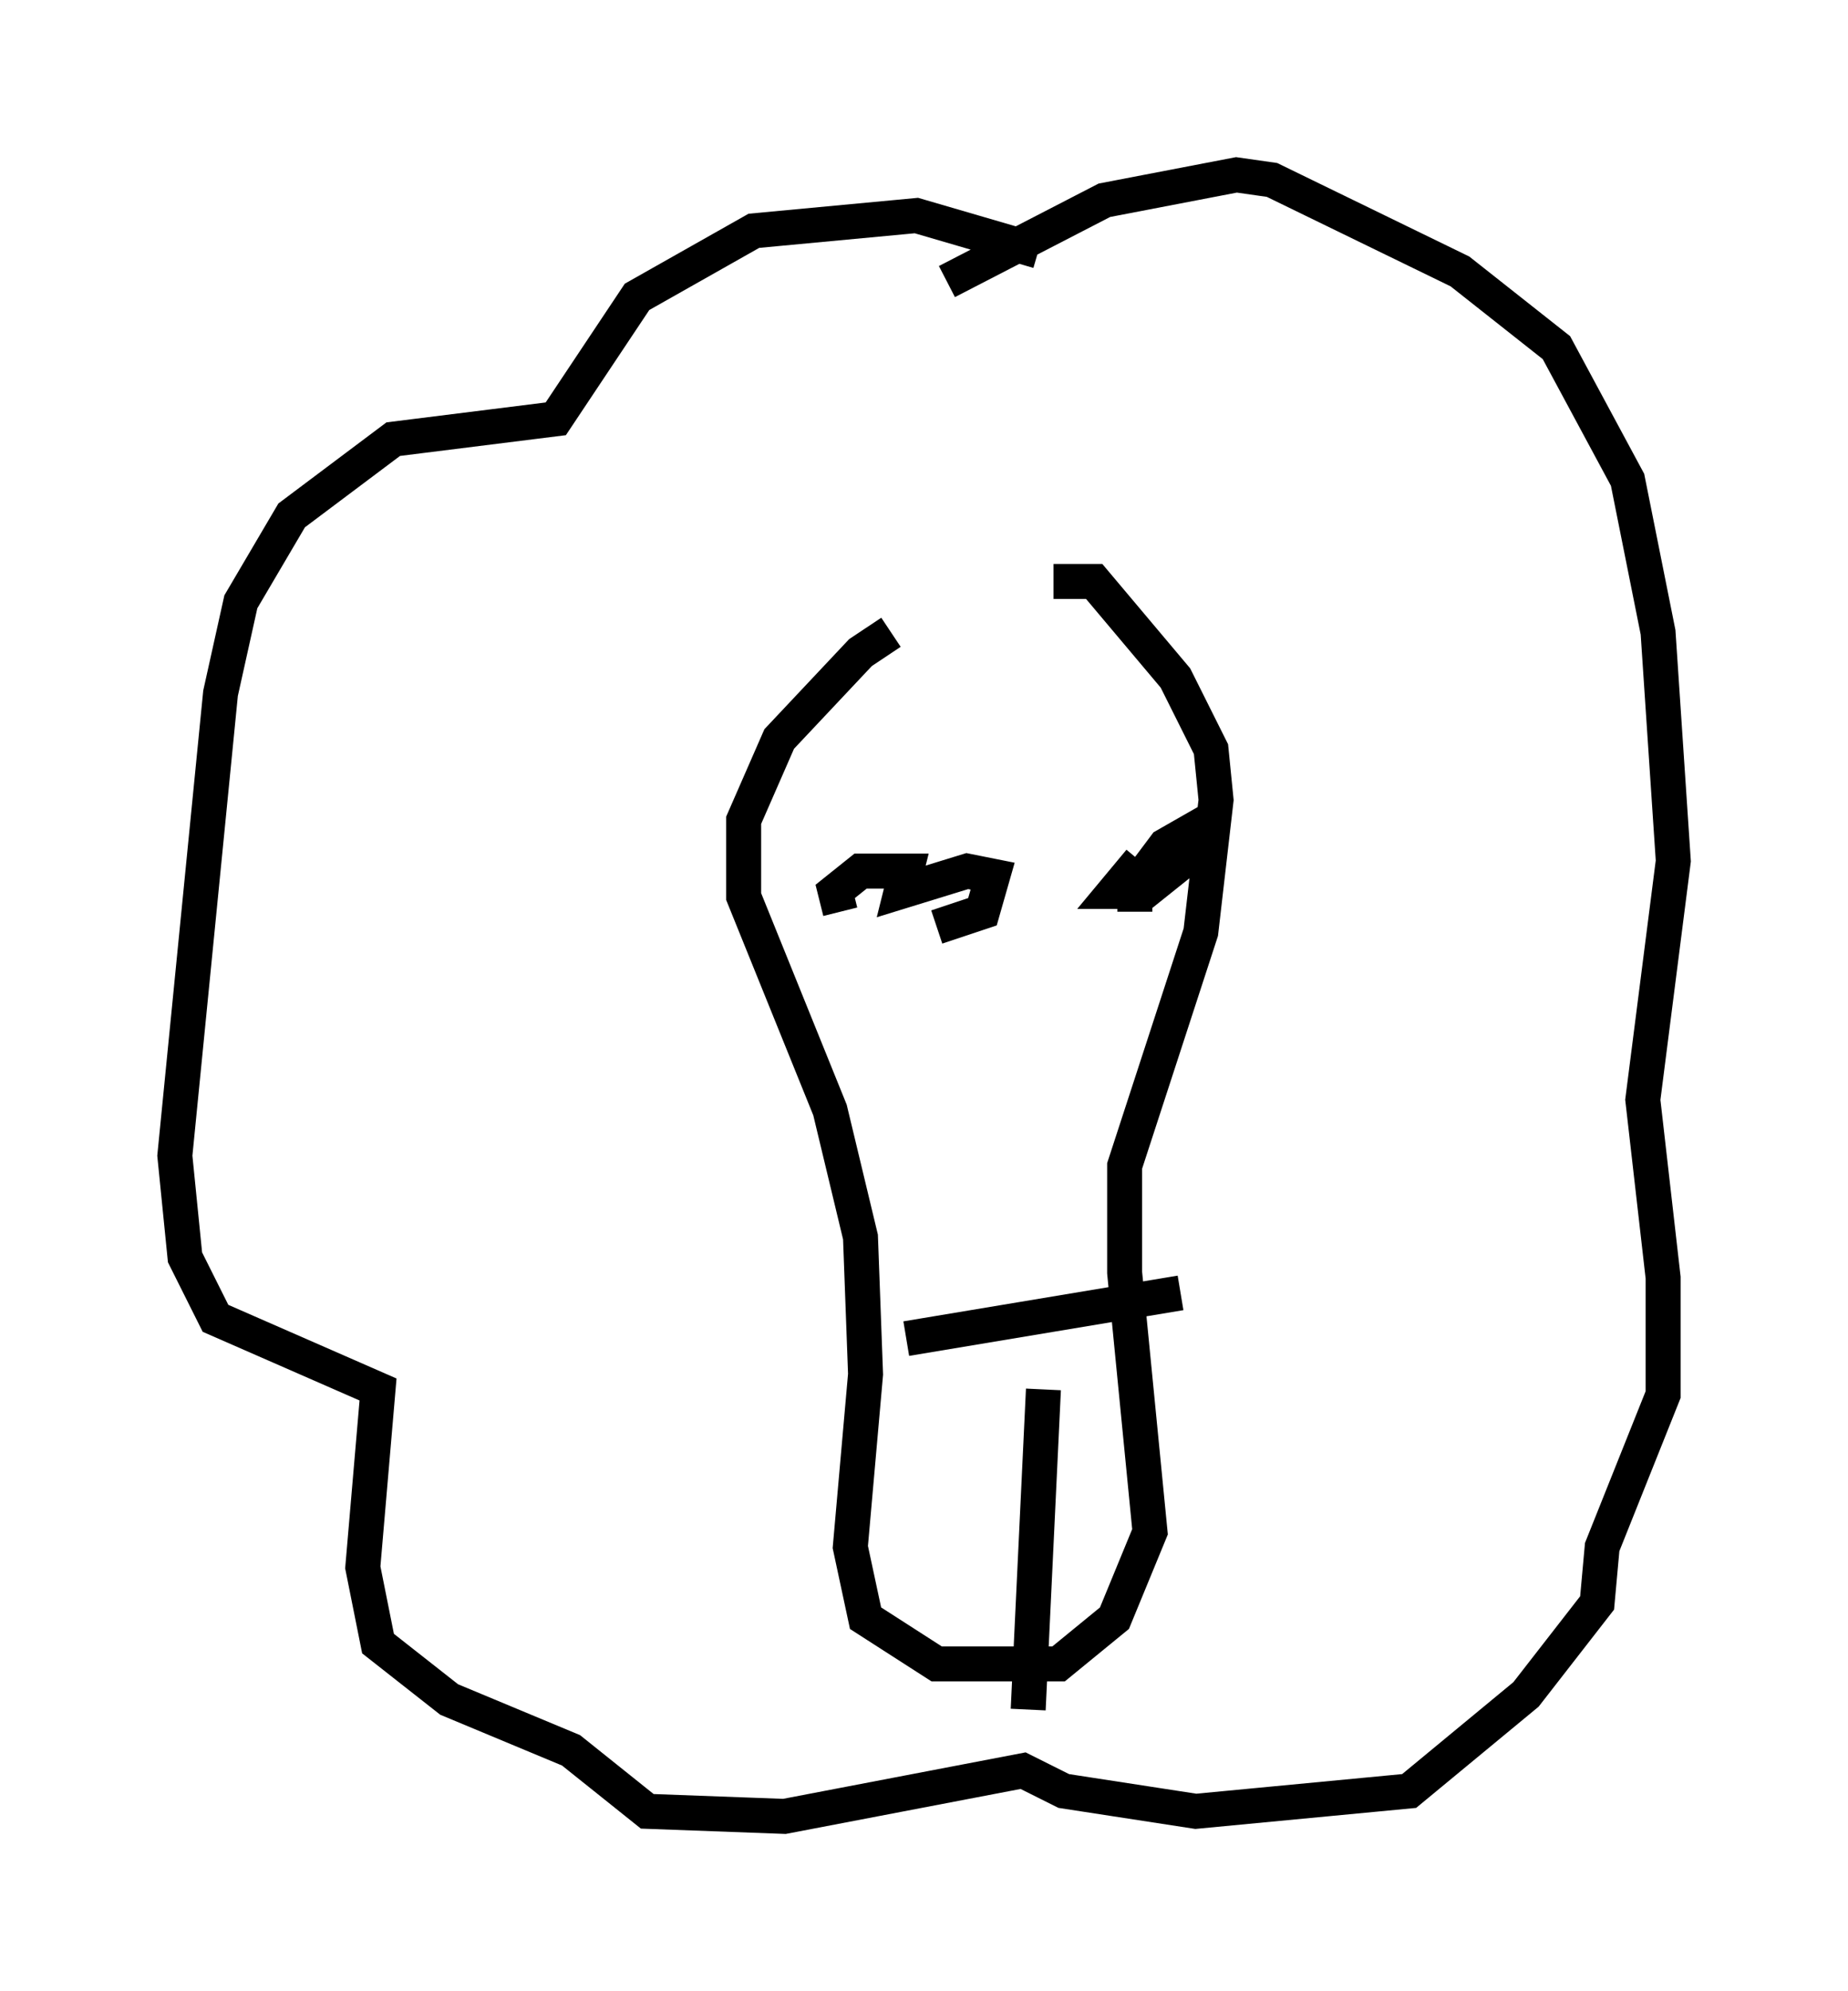 <?xml version="1.0" encoding="utf-8" ?>
<svg baseProfile="full" height="56.916" version="1.1" width="52.849" xmlns="http://www.w3.org/2000/svg" xmlns:ev="http://www.w3.org/2001/xml-events" xmlns:xlink="http://www.w3.org/1999/xlink"><defs /><rect fill="white" height="56.916" width="52.849" x="0" y="0" /><path d="M26.061, 18.363 m-0.581, -0.291 l-0.872, 0.581 -2.324, 2.469 l-1.017, 2.324 0.0, 2.179 l2.469, 6.101 0.872, 3.631 l0.145, 3.922 -0.436, 4.939 l0.436, 2.034 2.034, 1.307 l3.486, 0.0 1.598, -1.307 l1.017, -2.469 -0.726, -7.408 l0.0, -3.05 2.179, -6.682 l0.436, -3.777 -0.145, -1.453 l-1.017, -2.034 -2.324, -2.76 l-1.162, 0.0 m-0.436, -9.441 l-3.486, -1.017 -4.648, 0.436 l-3.341, 1.888 -2.324, 3.486 l-4.648, 0.581 -2.905, 2.179 l-1.453, 2.469 -0.581, 2.615 l-1.307, 13.218 0.291, 2.905 l0.872, 1.743 4.648, 2.034 l-0.436, 5.084 0.436, 2.179 l2.034, 1.598 3.486, 1.453 l2.179, 1.743 3.922, 0.145 l6.827, -1.307 1.162, 0.581 l3.777, 0.581 6.101, -0.581 l3.341, -2.76 2.034, -2.615 l0.145, -1.598 1.743, -4.358 l0.0, -3.341 -0.581, -5.084 l0.872, -6.827 -0.436, -6.536 l-0.872, -4.358 -2.034, -3.777 l-2.76, -2.179 -5.374, -2.615 l-1.017, -0.145 -3.777, 0.726 l-4.503, 2.324 m2.76, 31.665 l-0.436, 9.151 m-5.374, -22.804 l-0.145, -0.581 0.726, -0.581 l1.307, 0.0 -0.145, 0.581 l1.888, -0.581 0.726, 0.145 l-0.291, 1.017 -1.307, 0.436 m5.665, -0.436 l0.0, -0.726 0.872, -1.162 l1.017, -0.581 -0.145, 0.726 l-1.453, 1.162 -0.872, 0.0 l0.726, -0.872 m-6.682, 13.654 l7.844, -1.307 " fill="none" stroke="black" stroke-width="1" /></svg>